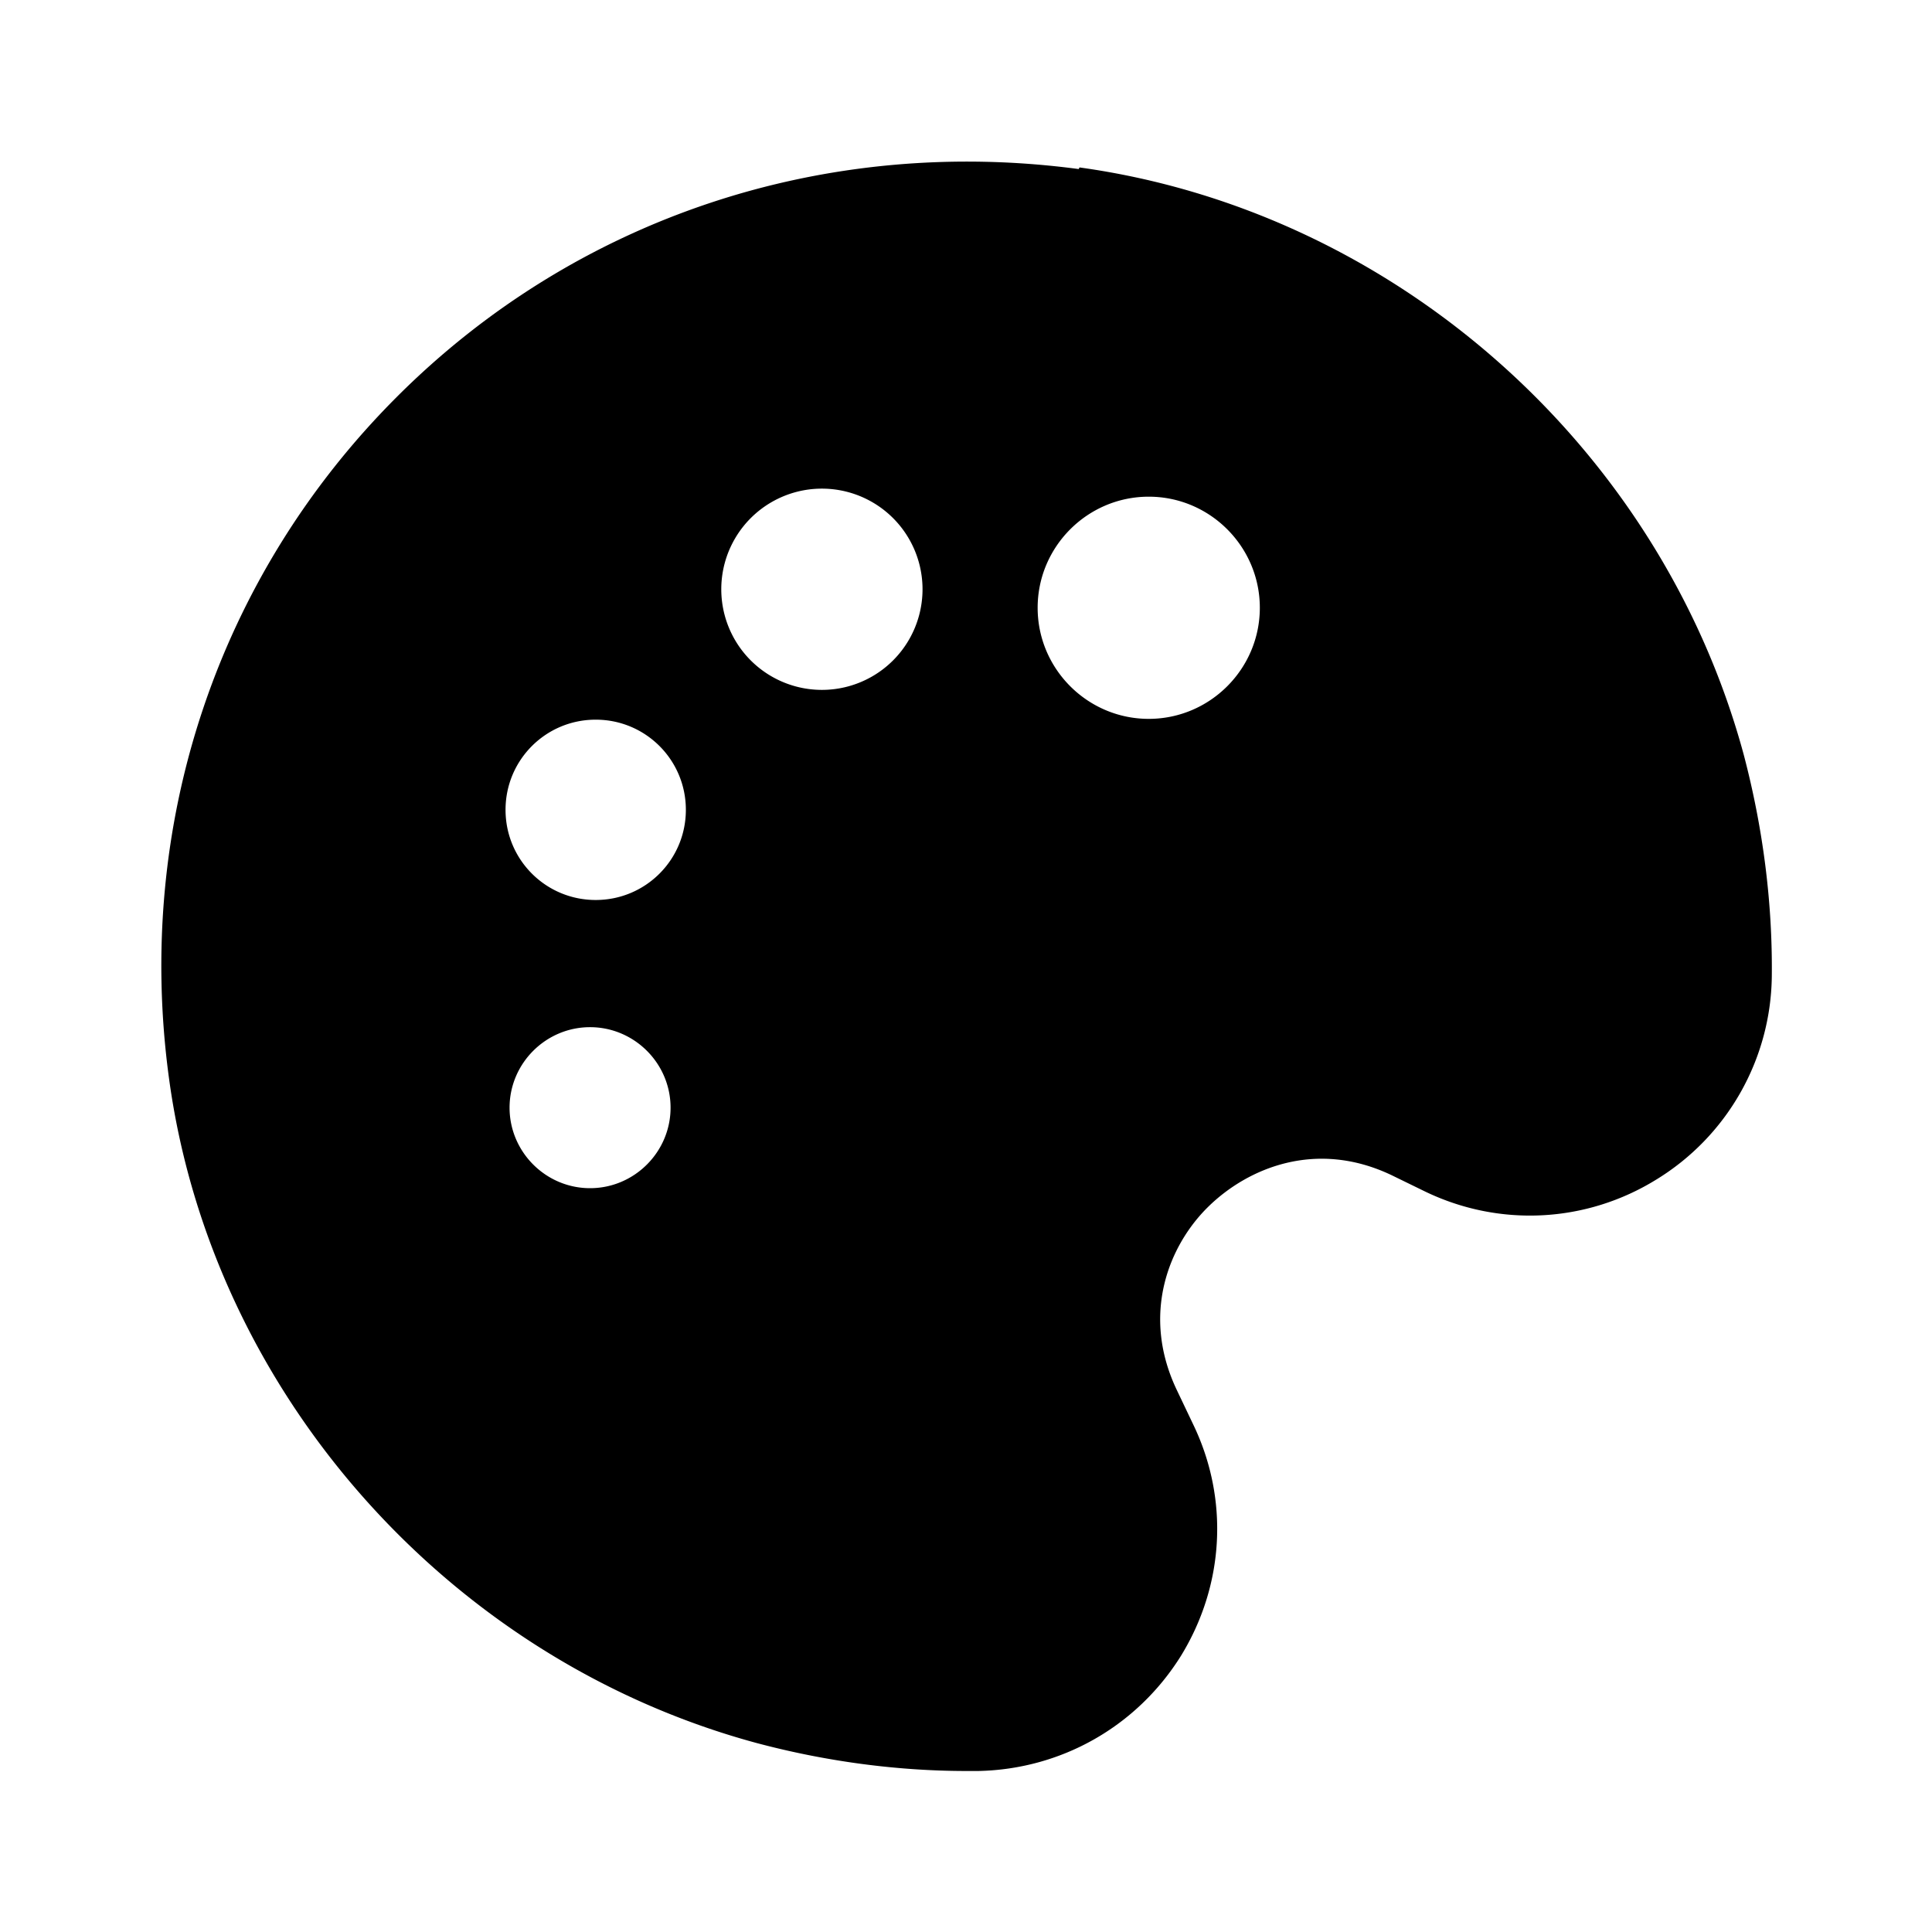 <svg xmlns="http://www.w3.org/2000/svg" width="24" height="24"><!--Boxicons v3.0 https://boxicons.com | License  https://docs.boxicons.com/free--><path d="M13.4 2.1c-3.15-.42-6.24.6-8.47 2.83S1.67 10.25 2.1 13.4c.53 3.89 3.46 7.21 7.29 8.25.86.23 1.75.35 2.62.35h.14c1.03-.02 1.97-.55 2.52-1.43.54-.88.6-1.95.15-2.88l-.2-.42c-.45-.94-.1-1.8.39-2.28s1.34-.84 2.28-.39l.41.2c.93.45 2.01.39 2.88-.15a3 3 0 0 0 1.43-2.52c.01-.92-.11-1.85-.35-2.76-1.04-3.83-4.35-6.75-8.25-7.29ZM7.33 14.76c-.55 0-1-.45-1-1s.45-1 1-1 1 .45 1 1-.45 1-1 1m.07-3.58c-.62 0-1.12-.5-1.12-1.12s.5-1.12 1.12-1.12 1.12.5 1.12 1.12-.5 1.12-1.12 1.12m2.81-2.61a1.25 1.25 0 1 1 0-2.5 1.25 1.25 0 0 1 0 2.5m4.06.36c-.76 0-1.38-.62-1.38-1.38s.62-1.38 1.38-1.38 1.38.62 1.38 1.38-.62 1.38-1.38 1.38"/></svg>